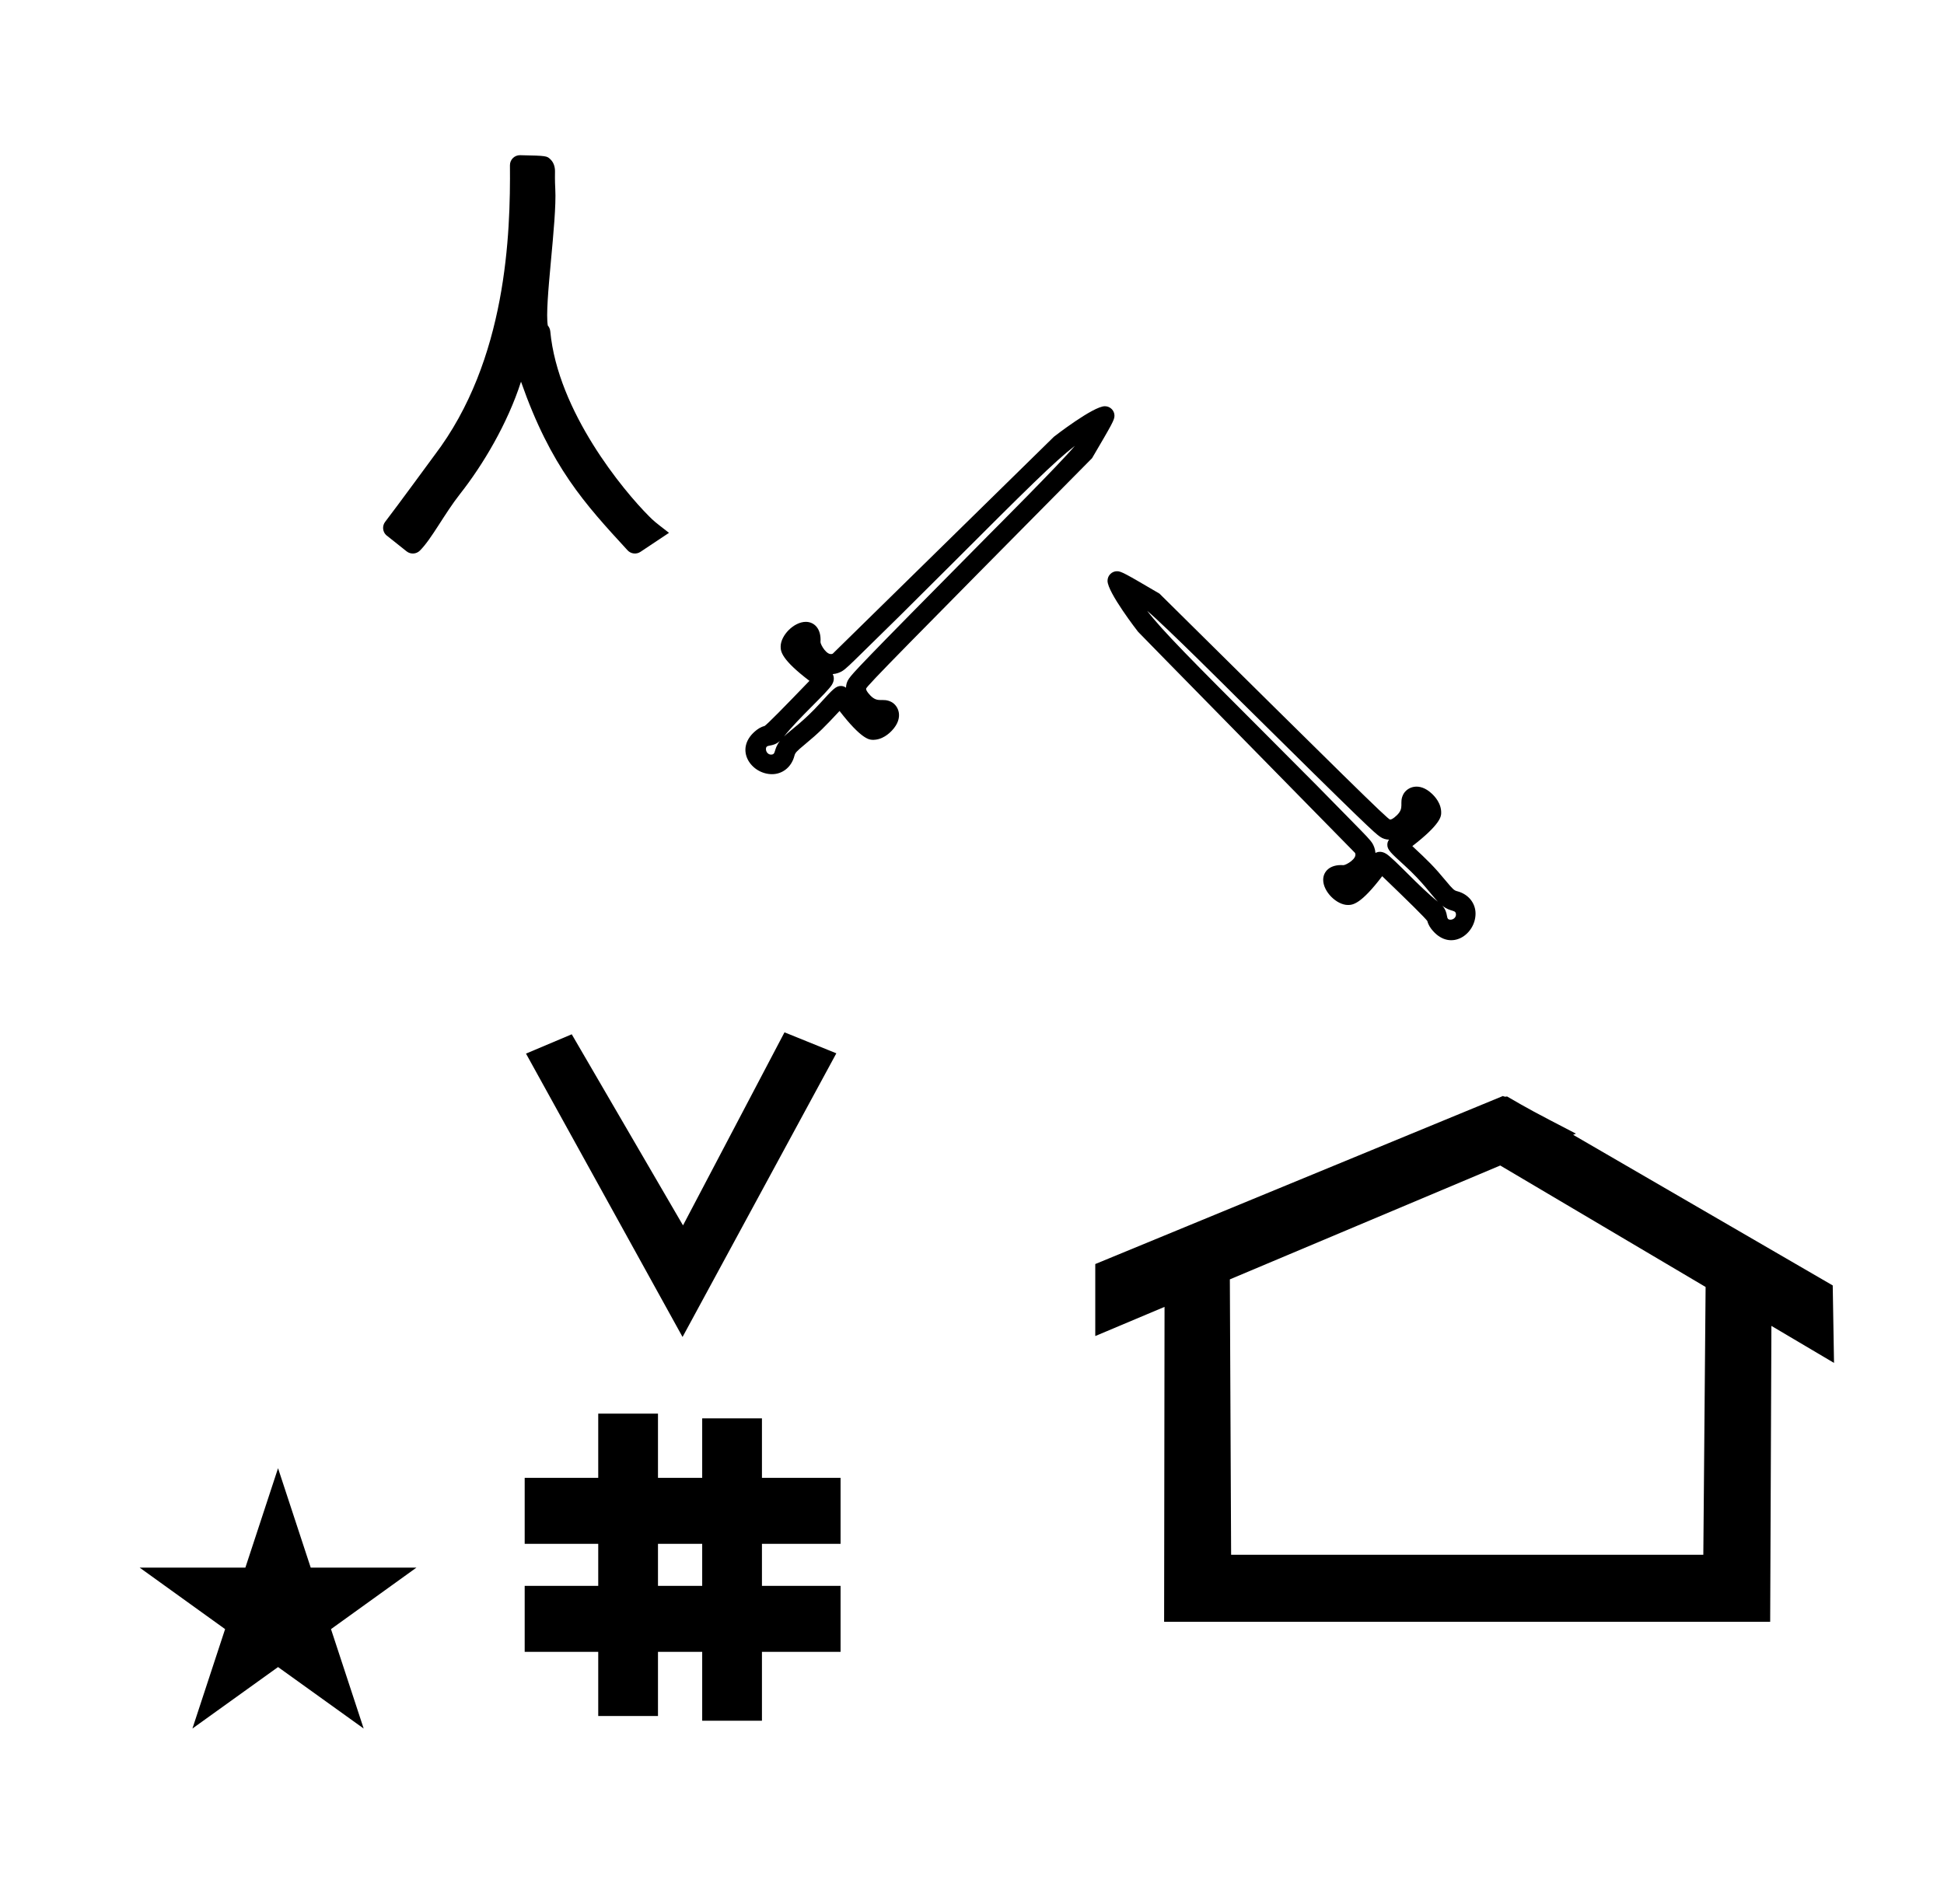 <?xml version="1.0" standalone="no"?>
<!DOCTYPE svg PUBLIC "-//W3C//DTD SVG 1.1//EN" "http://www.w3.org/Graphics/SVG/1.1/DTD/svg11.dtd" >
<svg xmlns="http://www.w3.org/2000/svg" xmlns:xlink="http://www.w3.org/1999/xlink" version="1.1" viewBox="-10 0 1021 1000">
  <g transform="matrix(1 0 0 -1 0 800)">
   <path fill="currentColor"
d="M755.253 331.865c6.344 -1.639 9.713 -6.623 9.713 -11.762c0 -10.953 -12.889 -19.969 -22.43 -9.051c-1.187 1.359 -2.359 3.013 -2.875 5.107c-1.241 1.766 -9.491 9.882 -23.721 23.576
c-11.219 -14.752 -15.467 -15.123 -18.001 -15.123c-5.905 0 -12.99 6.973 -12.99 13.211c0 4.407 3.571 8.219 10.62 7.709c1.339 0 7.539 3.46 6.105 6.432c-113.66 115.809 -113.66 115.809 -113.971 116.186
c-0.198 0.239 -16.02 20.623 -16.02 26.738c0 2.904 2.358 5.042 4.937 5.042c2.236 0 4.026 -1.007 22.354 -11.765l0.138 -0.141c96.692 -95.667 119.816 -118.543 120.967 -118.543c0.438 0 1.419 0.182 3.569 2.266
c4.192 4.069 1.033 6.401 3.349 10.947c1.925 3.781 8.271 6.74 15.038 0.376c1.351 -1.269 5.141 -5.118 4.877 -10.417c-0.076 -1.533 -0.403 -5.732 -15.146 -17.109c8.462 -7.894 11.254 -10.592 17.775 -18.457
c3.424 -4.127 4.187 -4.83 5.712 -5.223v0zM747.543 324.203c3.614 -4.09 1.309 -7.32 4.274 -7.32c1.424 0 2.864 1.129 2.864 2.652c0 2.82 -2.622 1.164 -7.139 4.668v0zM736.234 373.6
c-0.009 -0.039 -0.121 -0.186 -0.129 -0.226c0.053 0.082 0.096 0.159 0.129 0.226zM712.401 351.957c0.857 0.455 2.906 1.219 5.572 -0.414c4.362 -2.672 17.546 -17.598 27.208 -25.182
c-3.788 3.945 -7.797 10.169 -17.499 19.004c-7.325 6.67 -9.05 8.24 -9.05 10.908c0 1.025 0.334 1.884 0.901 2.663c-1.578 0.036 -3.26 0.462 -4.778 1.564c-3.094 2.25 -5.062 3.702 -75.882 73.808
c-0.454 0.455 -37.301 37.303 -46.38 44.827c8.11 -10.542 22.778 -25.296 62.886 -65.417c23.392 -23.399 31.407 -31.553 46.025 -46.497c5.487 -5.612 8.405 -8.491 9.53 -10.483c0.578 -1.02 1.299 -2.666 1.466 -4.781
v0zM697.809 335.219c0.04 -0.027 0.075 -0.051 0.105 -0.07c-0.01 -0.002 -0.094 0.07 -0.105 0.07zM407.254 403.037c-1.636 -6.344 -6.621 -9.713 -11.761 -9.713
c-10.953 0 -19.969 12.889 -9.052 22.43c1.361 1.188 3.015 2.361 5.111 2.877c1.764 1.238 9.879 9.492 23.572 23.719c-14.75 11.221 -15.122 15.469 -15.122 18.002c0 5.906 6.975 12.99 13.213 12.99
c4.405 0 8.218 -3.57 7.707 -10.619c0 -1.341 3.46 -7.54 6.434 -6.109c115.808 113.664 115.808 113.664 116.184 113.975c0.24 0.195 20.622 16.02 26.739 16.02c2.902 -0.002 5.042 -2.36 5.042 -4.938
c0 -2.238 -1.008 -4.026 -11.766 -22.352l-0.138 -0.143c-95.669 -96.691 -118.548 -119.812 -118.548 -120.963c0 -0.439 0.183 -1.422 2.269 -3.57c4.068 -4.192 6.4 -1.034 10.947 -3.348
c3.782 -1.924 6.741 -8.271 0.378 -15.039c-1.271 -1.352 -5.121 -5.141 -10.417 -4.877c-1.535 0.076 -5.736 0.404 -17.11 15.146c-7.896 -8.462 -10.594 -11.256 -18.457 -17.775
c-4.13 -3.425 -4.833 -4.187 -5.226 -5.713v0zM399.595 410.746c-4.09 -3.611 -7.32 -1.307 -7.32 -4.272c0 -1.423 1.127 -2.864 2.653 -2.864c2.818 0 1.161 2.621 4.667 7.137v0zM448.99 422.057
c-0.041 0.008 -0.186 0.121 -0.226 0.131c0.084 -0.057 0.158 -0.1 0.226 -0.131zM427.346 445.891c0.457 -0.857 1.222 -2.908 -0.413 -5.573c-2.672 -4.362 -17.599 -17.548 -25.181 -27.208
c3.945 3.789 10.168 7.797 19.002 17.5c6.673 7.324 8.243 9.049 10.909 9.049c1.025 0 1.885 -0.336 2.663 -0.9c0.038 1.576 0.461 3.26 1.565 4.777c2.252 3.094 3.702 5.062 73.808 75.879
c0.456 0.457 37.301 37.303 44.826 46.381c-10.543 -8.107 -25.297 -22.775 -65.417 -62.885c-23.399 -23.394 -31.553 -31.408 -46.497 -46.023c-5.61 -5.489 -8.492 -8.406 -10.482 -9.532
c-1.021 -0.579 -2.668 -1.298 -4.783 -1.464v0zM410.61 460.48c-0.029 -0.037 -0.052 -0.072 -0.072 -0.104c0 0.009 0.072 0.092 0.072 0.104zM281.634 700.738
c0.947 -16.824 -5.807 -61.045 -3.923 -71.75c0.578 -0.658 1.173 -1.675 1.296 -2.99c3.925 -42.191 38.457 -83.773 51.816 -97.129c2.704 -2.705 2.704 -2.705 10.544 -8.77
c-0.922 -0.604 -0.922 -0.604 -14.996 -9.986c-2.134 -1.424 -5.024 -1.094 -6.774 0.816c-22.561 24.541 -40.276 43.815 -55.957 88.574c-7.086 -22.061 -20.013 -43.723 -31.954 -58.887
c-8.344 -10.598 -14.909 -23.602 -21.152 -29.846c-1.903 -1.904 -4.907 -2.035 -6.967 -0.406c-10.607 8.396 -10.607 8.396 -10.825 8.614c-1.887 1.887 -2.035 4.857 -0.448 6.915
c5.96 7.727 25.636 34.617 25.898 34.965c38.087 50.031 39.938 116.527 39.634 152.33c-0.024 2.963 2.402 5.359 5.366 5.291c14.025 -0.311 14.025 -0.311 16.053 -2.338c1.521 -1.52 2.296 -3.775 2.244 -6.352
c-0.018 -0.867 -0.095 -4.793 0.146 -9.053zM348.481 97.693l-82.222 148.848l24.023 10.148l58.44 -100.383l53.303 101.418l27.229 -11.025zM265.568 -67.707v34.664h38.626v22.071h-38.626v34.664h38.626v33.715h31.383v-33.715
h23.22v31.254h31.383v-31.254h41.292v-34.664h-41.292v-22.071h41.292v-34.664h-41.292v-36.185h-31.383v36.185h-23.22v-33.725h-31.383v33.725h-38.626zM335.577 -33.043h23.22v22.071h-23.22v-22.071zM780.659 223.904
c-0.529 0 -0.985 0.174 -1.322 0.358l-214.094 -88.263v-37.824c12.126 5.107 24.251 10.215 36.376 15.321v-3.771l-0.219 -161.659h318.305l0.646 155.446c10.962 -6.485 21.924 -12.97 32.887 -19.455l-0.678 40.705
l-136.33 79.118l1.464 0.616c-22.696 11.771 -24.457 12.731 -36.211 19.551c-0.288 -0.103 -0.565 -0.145 -0.824 -0.145zM884.594 -16.715h-248.003l-0.665 144.662l142.009 59.817l107.859 -63.809zM63.355 -23.48h55.515
l17.161 52.226l17.16 -52.226h55.516l-44.867 -32.296l17.161 -52.225l-44.97 32.296l-44.971 -32.296l17.161 52.225z" />
  </g>

</svg>
